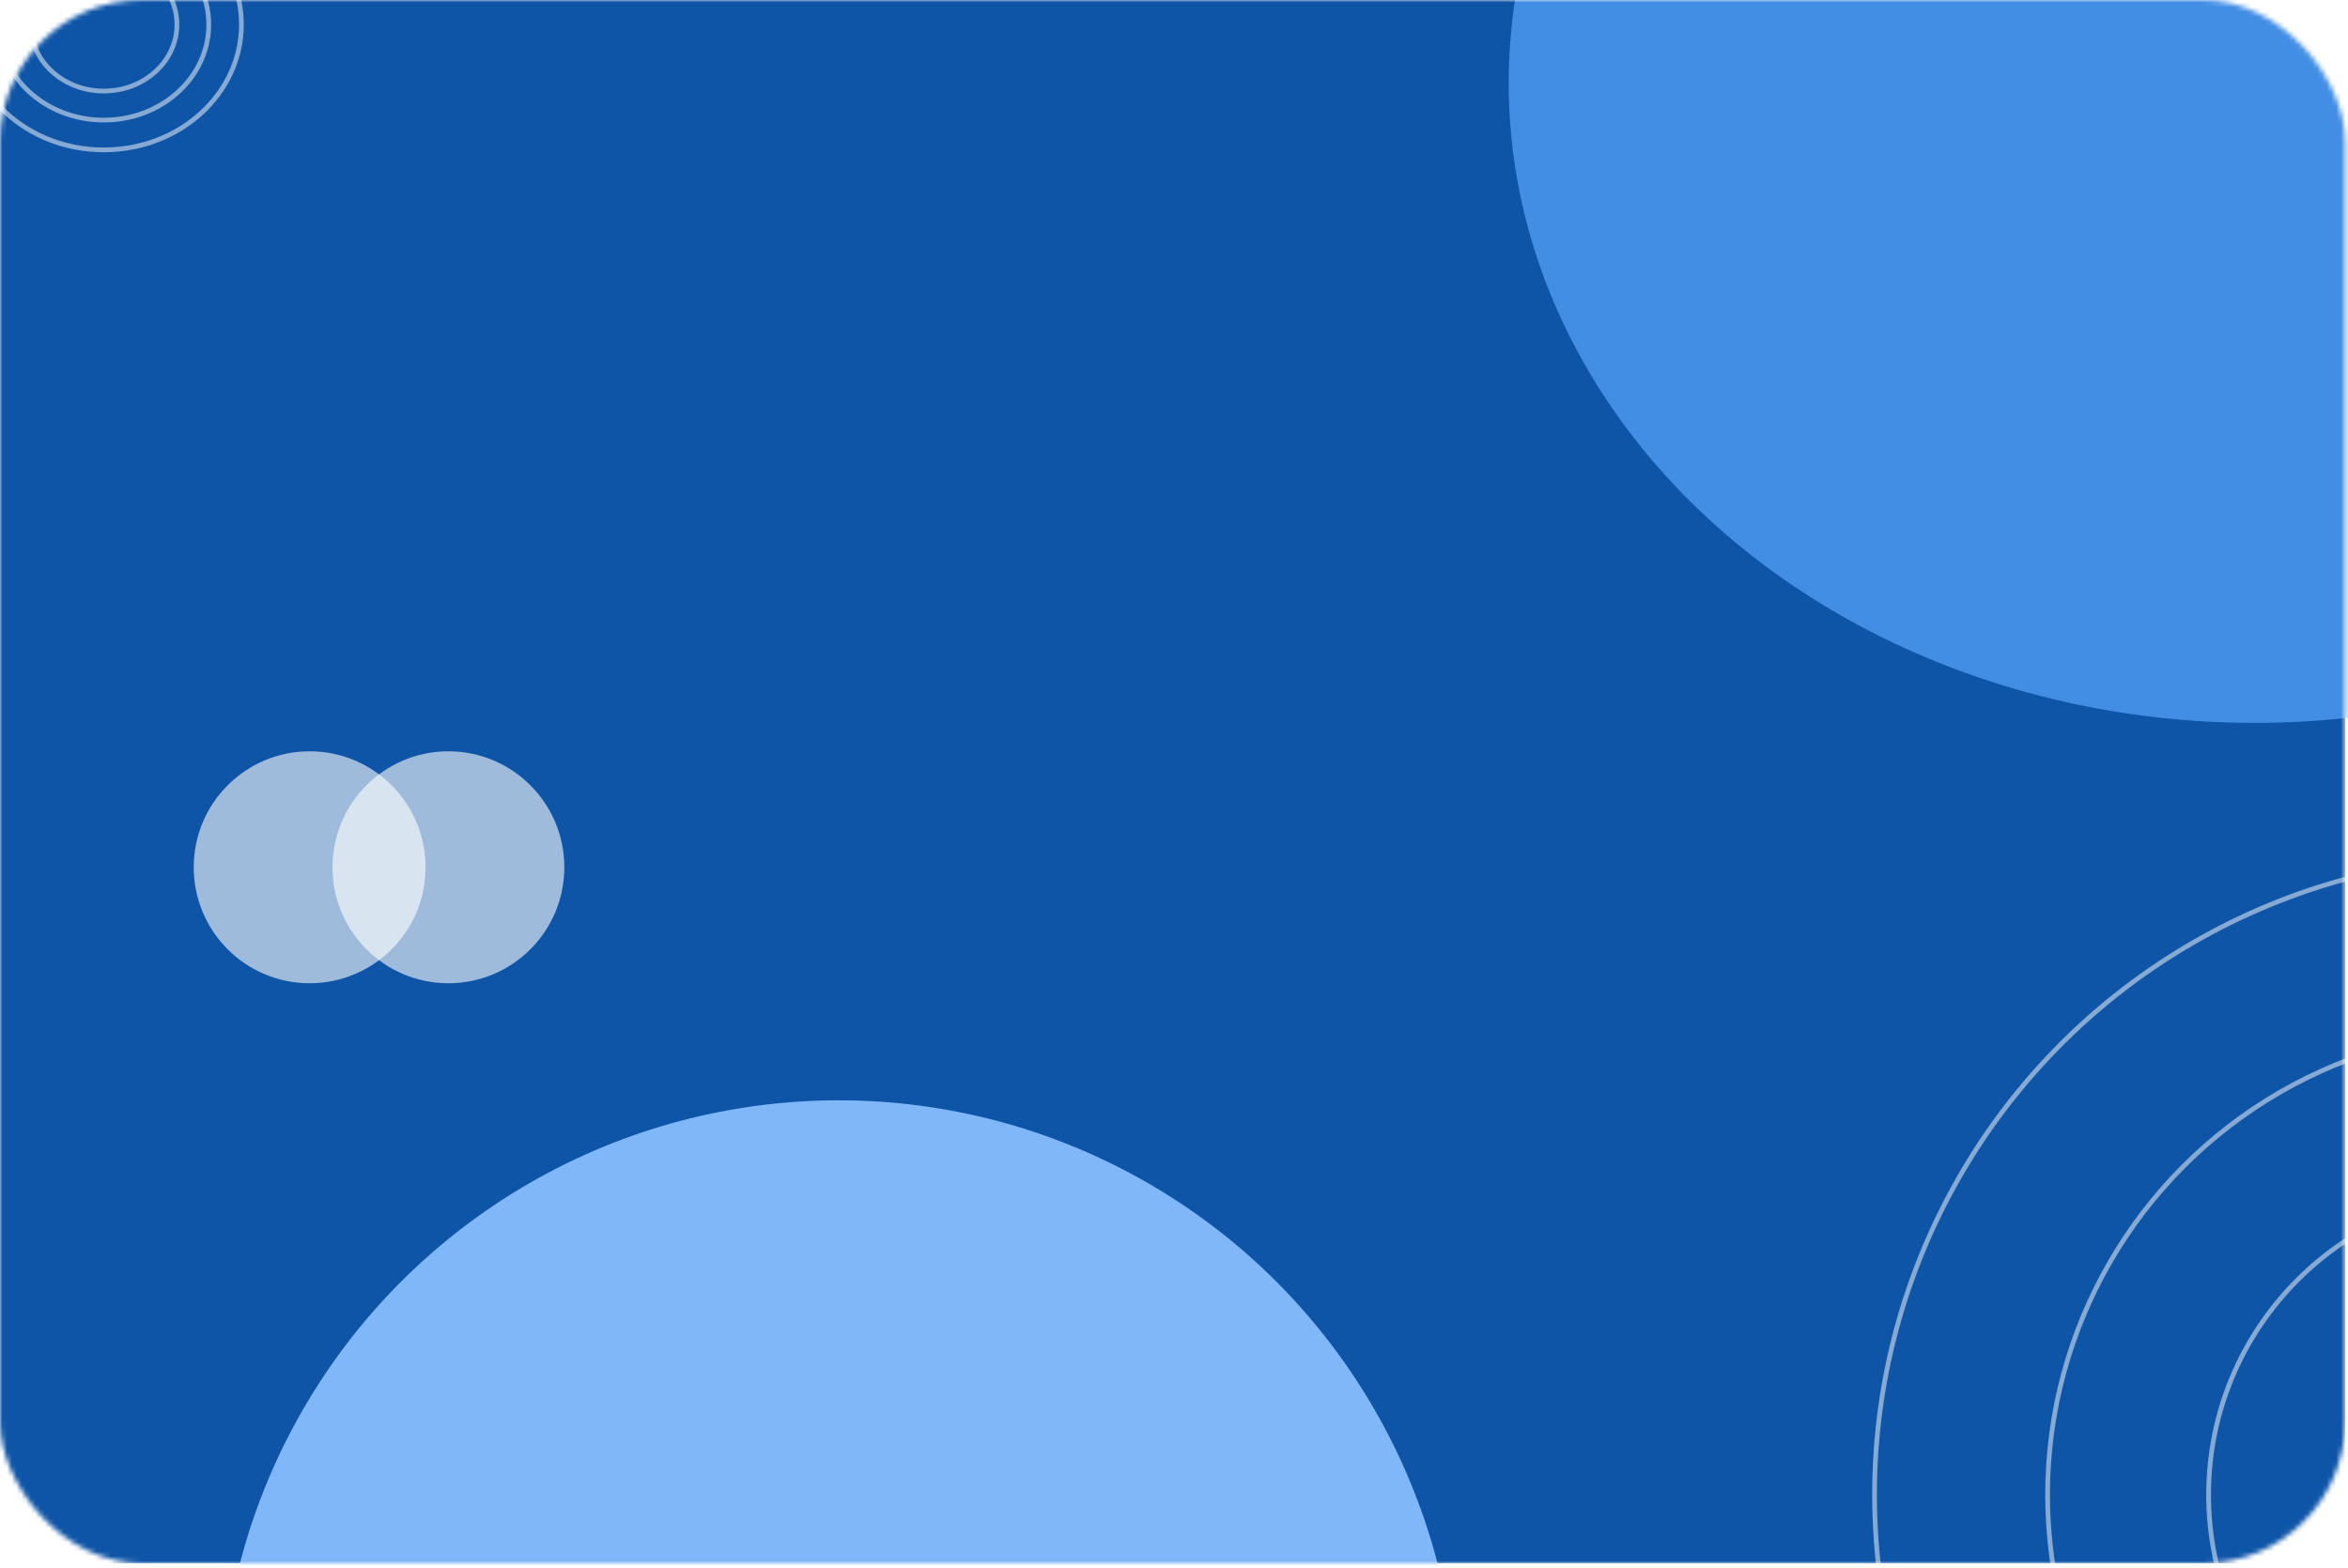 <svg width="497" height="332" viewBox="0 0 497 332" fill="none" xmlns="http://www.w3.org/2000/svg">
<mask id="mask0_3618_2" style="mask-type:alpha" maskUnits="userSpaceOnUse" x="0" y="0" width="497" height="332">
<rect width="496.395" height="331.004" rx="30" fill="#1EAAE7"/>
</mask>
<g mask="url(#mask0_3618_2)">
<rect width="496.395" height="331.004" fill="#0E55A8"/>
<g filter="url(#filter0_d_3618_2)">
<ellipse cx="477.198" cy="15.577" rx="157.851" ry="135.474" fill="#438EE5"/>
</g>
<path d="M51.105 5.2C51.105 19.812 38.105 31.733 21.97 31.733C5.834 31.733 -7.166 19.812 -7.166 5.2C-7.166 -9.411 5.834 -21.332 21.97 -21.332C38.105 -21.332 51.105 -9.411 51.105 5.2Z" stroke="white" stroke-opacity="0.5"/>
<path d="M44.193 5.2C44.193 16.329 34.288 25.428 21.97 25.428C9.652 25.428 -0.254 16.329 -0.254 5.2C-0.254 -5.929 9.652 -15.027 21.97 -15.027C34.288 -15.027 44.193 -5.929 44.193 5.2Z" stroke="white" stroke-opacity="0.5"/>
<path d="M37.454 5.201C37.454 12.934 30.566 19.281 21.97 19.281C13.374 19.281 6.485 12.934 6.485 5.201C6.485 -2.533 13.374 -8.88 21.97 -8.88C30.566 -8.88 37.454 -2.533 37.454 5.201Z" stroke="white" stroke-opacity="0.5"/>
<circle cx="177.534" cy="363.922" r="130.951" fill="#80B7F8"/>
<circle cx="531.839" cy="316.485" r="135.056" stroke="white" stroke-opacity="0.5"/>
<circle cx="531.839" cy="316.485" r="98.429" stroke="white" stroke-opacity="0.5"/>
<circle cx="531.839" cy="316.485" r="64.343" stroke="white" stroke-opacity="0.5"/>
<ellipse opacity="0.6" cx="65.544" cy="183.631" rx="24.537" ry="24.555" fill="white"/>
<ellipse opacity="0.6" cx="94.915" cy="183.631" rx="24.537" ry="24.555" fill="white"/>
</g>
<defs>
<filter id="filter0_d_3618_2" x="288.347" y="-148.898" width="377.701" height="332.948" filterUnits="userSpaceOnUse" color-interpolation-filters="sRGB">
<feFlood flood-opacity="0" result="BackgroundImageFix"/>
<feColorMatrix in="SourceAlpha" type="matrix" values="0 0 0 0 0 0 0 0 0 0 0 0 0 0 0 0 0 0 127 0" result="hardAlpha"/>
<feOffset dy="2"/>
<feGaussianBlur stdDeviation="15.5"/>
<feComposite in2="hardAlpha" operator="out"/>
<feColorMatrix type="matrix" values="0 0 0 0 0 0 0 0 0 0 0 0 0 0 0 0 0 0 0.25 0"/>
<feBlend mode="normal" in2="BackgroundImageFix" result="effect1_dropShadow_3618_2"/>
<feBlend mode="normal" in="SourceGraphic" in2="effect1_dropShadow_3618_2" result="shape"/>
</filter>
</defs>
</svg>
